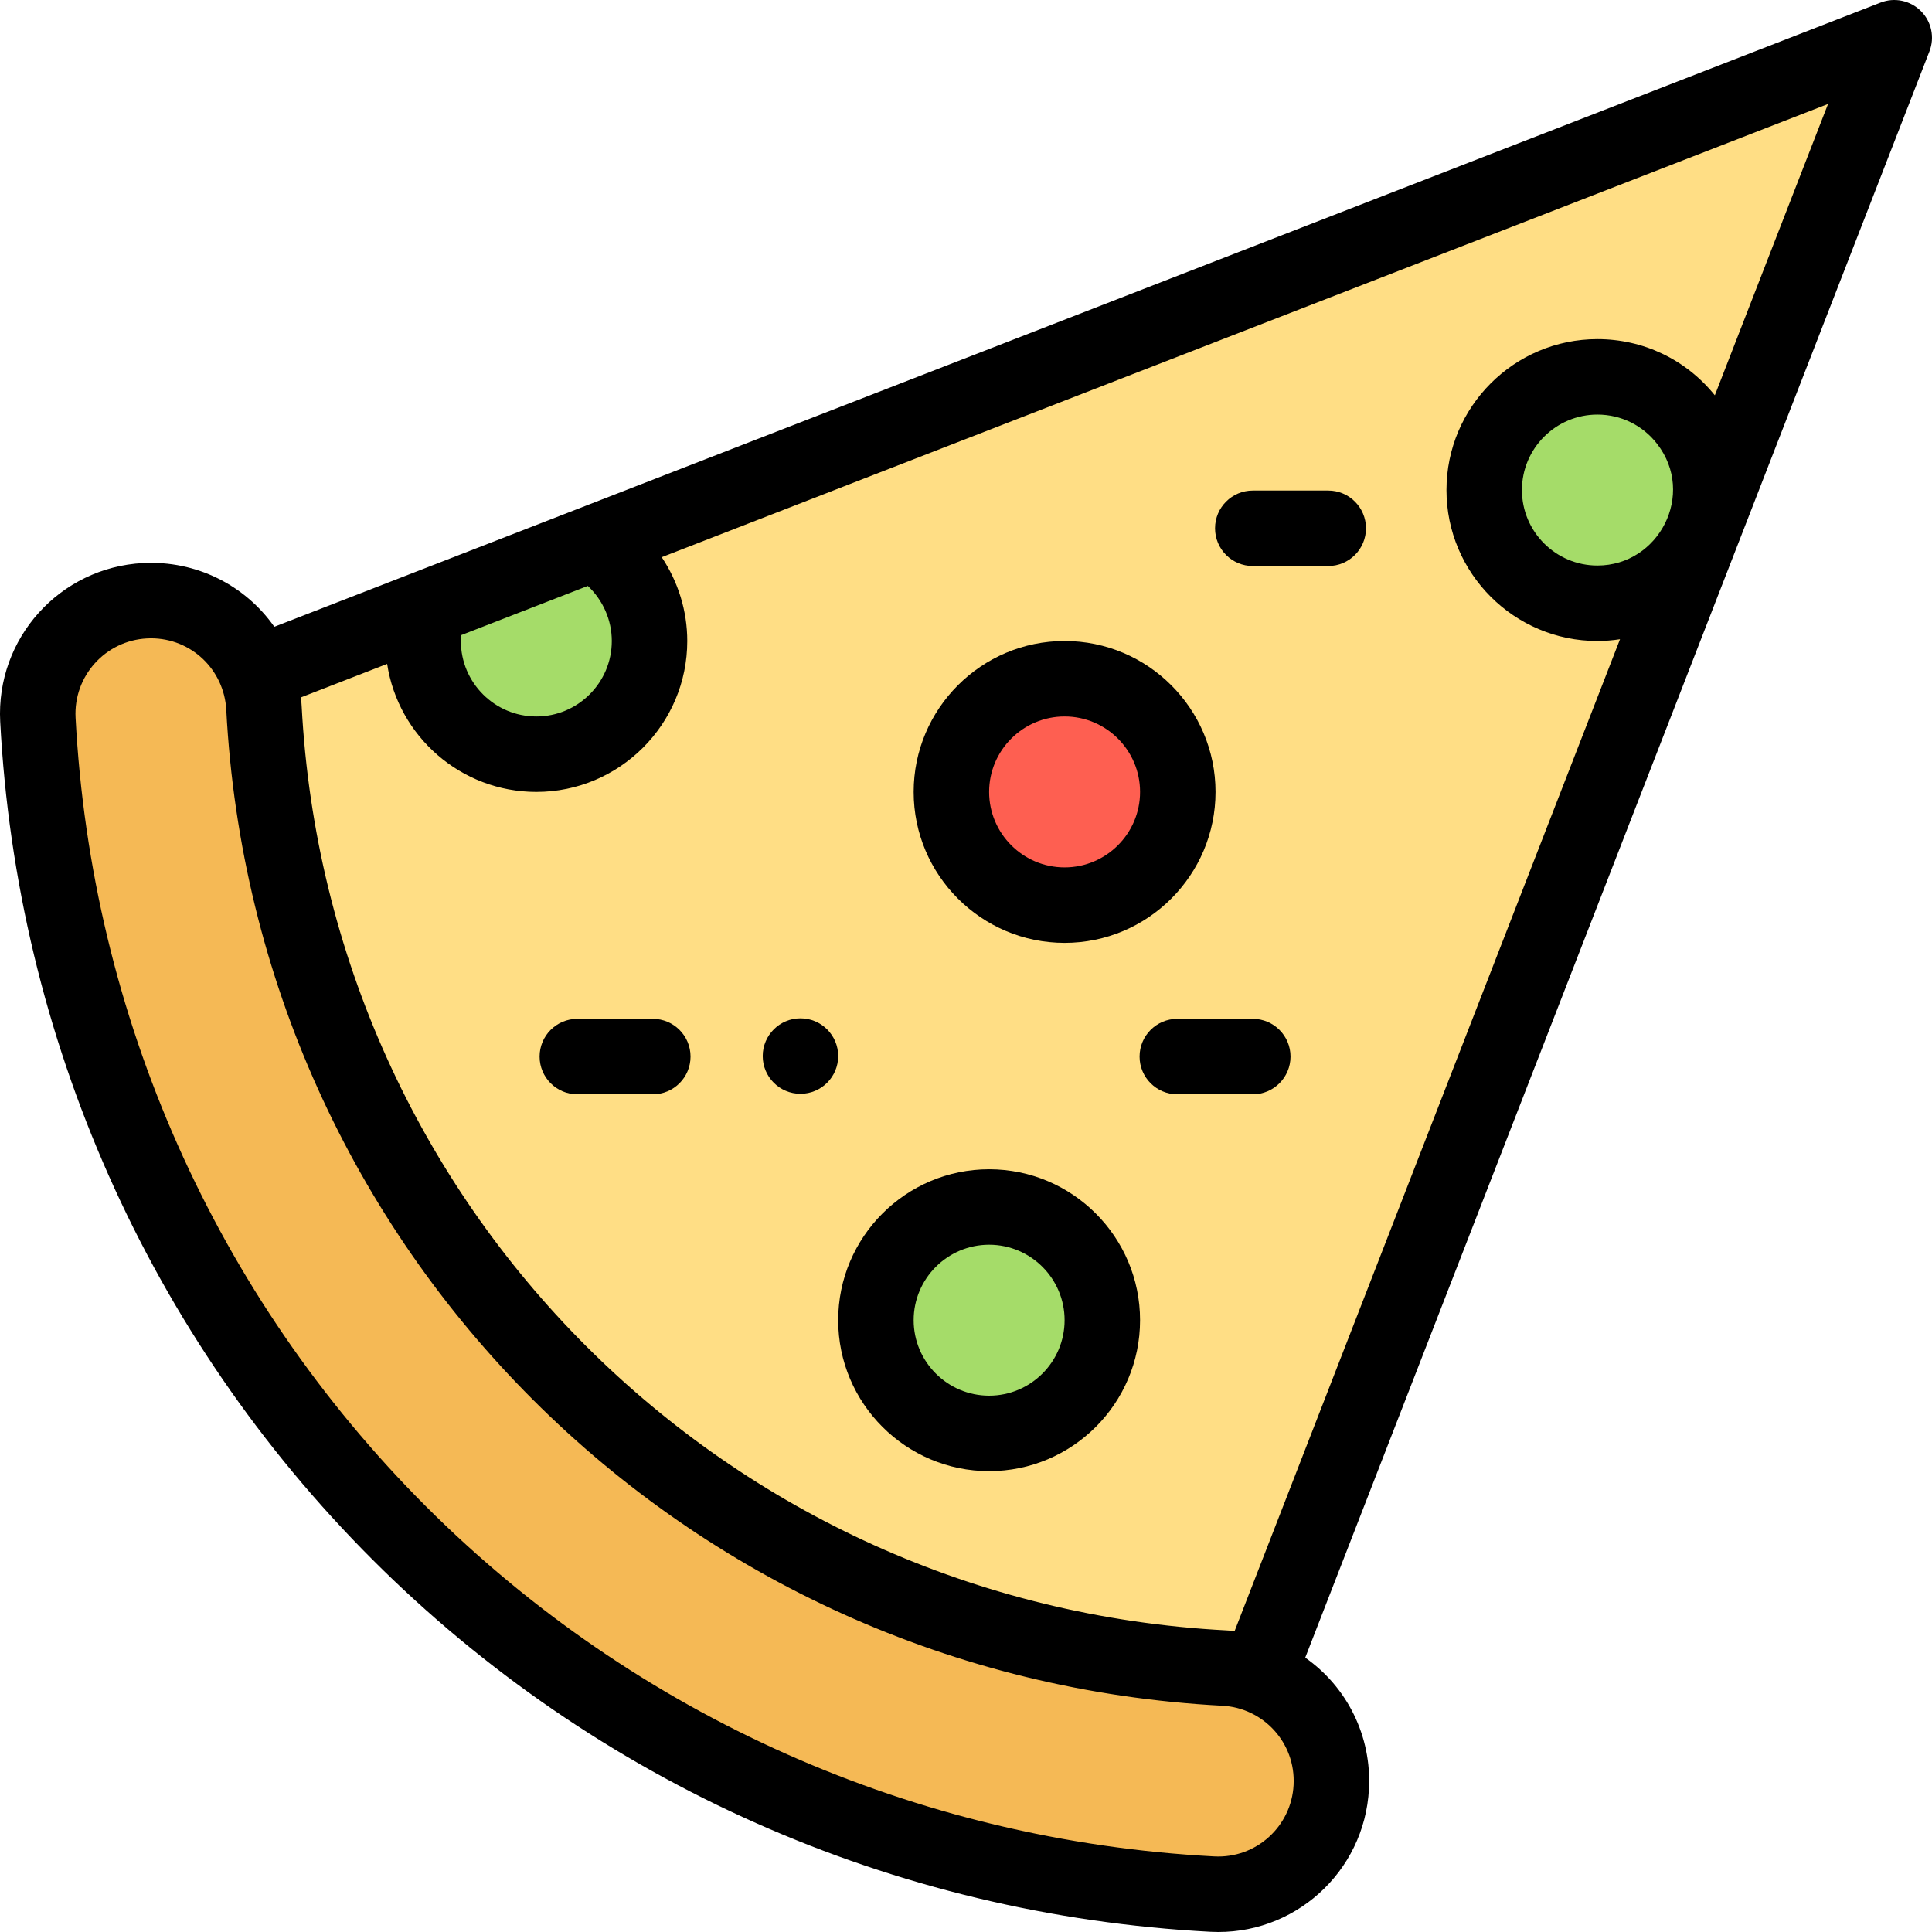 <svg height="512pt" viewBox="0 0 512 512" width="512pt" xmlns="http://www.w3.org/2000/svg"><path d="m333.379 443.906 168.621-433.906-433.906 168.621h-.012c-4.461-11.93-16.27-20.121-29.66-19.422-16.539.871-29.25 14.992-28.379 31.531 4.43 84.277 40.098 159.867 95.73 215.496 55.629 55.633 131.219 91.301 215.496 95.73 16.539.871 30.66-11.84 31.531-28.379.707-13.379-7.48-25.199-19.422-29.672zm0 0" fill="#f5b955"/><path d="m68.094 178.621h-.012s-2.082 104.379 71.918 178.379c87.25 87.246 193.379 86.906 193.379 86.906l168.621-433.906zm0 0" fill="#ffde85"/><path d="m452.027 138.602-1.668 4.27c-4.832 10.059-15.121 17-27.031 17-16.57 0-30-13.43-30-30 0-16.57 13.43-30 30-30 19.199 0 34.18 18.027 28.949 38.078zm0 0" fill="#a5dc69"/><path d="m312.129 209.871c0 16.566-13.43 30-30 30-16.566 0-30-13.434-30-30 0-16.57 13.434-30 30-30 16.57 0 30 13.43 30 30zm0 0" fill="#fe5f51"/><path d="m292.129 349.867c0 16.57-13.43 30-30 30-16.566 0-30-13.43-30-30 0-16.566 13.434-30 30-30 16.57 0 30 13.434 30 30zm0 0" fill="#a5dc69"/><path d="m157.262 143.969c8.898 5.203 14.871 14.859 14.871 25.902 0 16.57-13.434 30-30 30-16.57 0-30-13.43-30-30 0-3.09.457-6.082 1.34-8.883zm0 0" fill="#a5dc69"/><path d="m212.129 289.867c5.523 0 10-4.477 10-10 0-5.52-4.477-10-10-10-5.52 0-10 4.48-10 10 0 5.523 4.48 10 10 10zm0 0"/><path d="m37.898 149.215c-22.07 1.16-39.004 19.965-37.844 42.039 4.418 83.992 39.449 162.848 98.648 222.047 59.195 59.195 138.051 94.227 222.043 98.641 22.02 1.168 40.879-15.73 42.039-37.832.746-14.043-5.801-27.043-16.883-34.816.336-.859 163.762-421.406 165.418-425.672 1.438-3.691.555-7.887-2.25-10.691-2.805-2.801-7-3.688-10.691-2.25-20.031 7.785-403.723 156.891-425.68 165.422-7.766-11.074-20.766-17.621-34.801-16.887zm385.43.656c-11.027 0-20-8.973-20-20s8.973-20 20-20c6.246 0 12.02 2.836 15.844 7.789 10.285 13.309.453 32.211-15.844 32.211zm31.121-45.109c-7.641-9.469-18.926-14.891-31.121-14.891-22.055 0-40 17.941-40 40 0 22.055 17.945 40 40 40 2.023 0 4.023-.168 5.992-.469l-102.137 262.844c-.746-.082-1.496-.148-2.246-.184-132.691-6.98-238.02-112.309-245-245.016-.039-.746-.109-1.488-.188-2.23l22.844-8.875c2.934 19.184 19.547 33.926 39.539 33.926 22.055 0 40-17.941 40-40 0-8.008-2.438-15.723-6.77-22.207l309.09-120.109zm-298.672 50.512c3.988 3.742 6.355 9.023 6.355 14.598 0 11.027-8.973 20-20 20-11.031 0-20-8.973-20-20 0-.52.02-1.035.055-1.543zm-95.812 32.84c7.52 142.938 120.98 256.398 263.938 263.922 10.812.547 19.508 9.723 18.91 21.016-.574 10.957-9.898 19.496-21.02 18.918-79.047-4.152-153.254-37.113-208.953-92.812-55.695-55.695-88.656-129.902-92.812-208.953-.582-11.027 7.883-20.438 18.914-21.016.359-.02.715-.031 1.074-.031 10.738.004 19.379 8.371 19.949 18.957zm0 0"/><path d="m282.129 249.871c22.059 0 40-17.945 40-40 0-22.059-17.941-40-40-40-22.055 0-40 17.941-40 40 0 22.055 17.945 40 40 40zm0-60c11.027 0 20 8.969 20 20 0 11.027-8.973 20-20 20s-20-8.973-20-20c0-11.031 8.973-20 20-20zm0 0"/><path d="m262.129 389.867c22.059 0 40-17.941 40-40 0-22.055-17.941-40-40-40-22.055 0-40 17.945-40 40 0 22.059 17.945 40 40 40zm0-60c11.031 0 20 8.973 20 20 0 11.027-8.969 20-20 20-11.027 0-20-8.973-20-20 0-11.027 8.973-20 20-20zm0 0"/><path d="m173 270h-20c-5.523 0-10 4.477-10 10s4.477 10 10 10h20c5.523 0 10-4.477 10-10s-4.477-10-10-10zm0 0"/><path d="m332 150h20c5.523 0 10-4.477 10-10s-4.477-10-10-10h-20c-5.523 0-10 4.477-10 10s4.477 10 10 10zm0 0"/><path d="m332 270h-20c-5.523 0-10 4.477-10 10s4.477 10 10 10h20c5.523 0 10-4.477 10-10s-4.477-10-10-10zm0 0"/></svg>